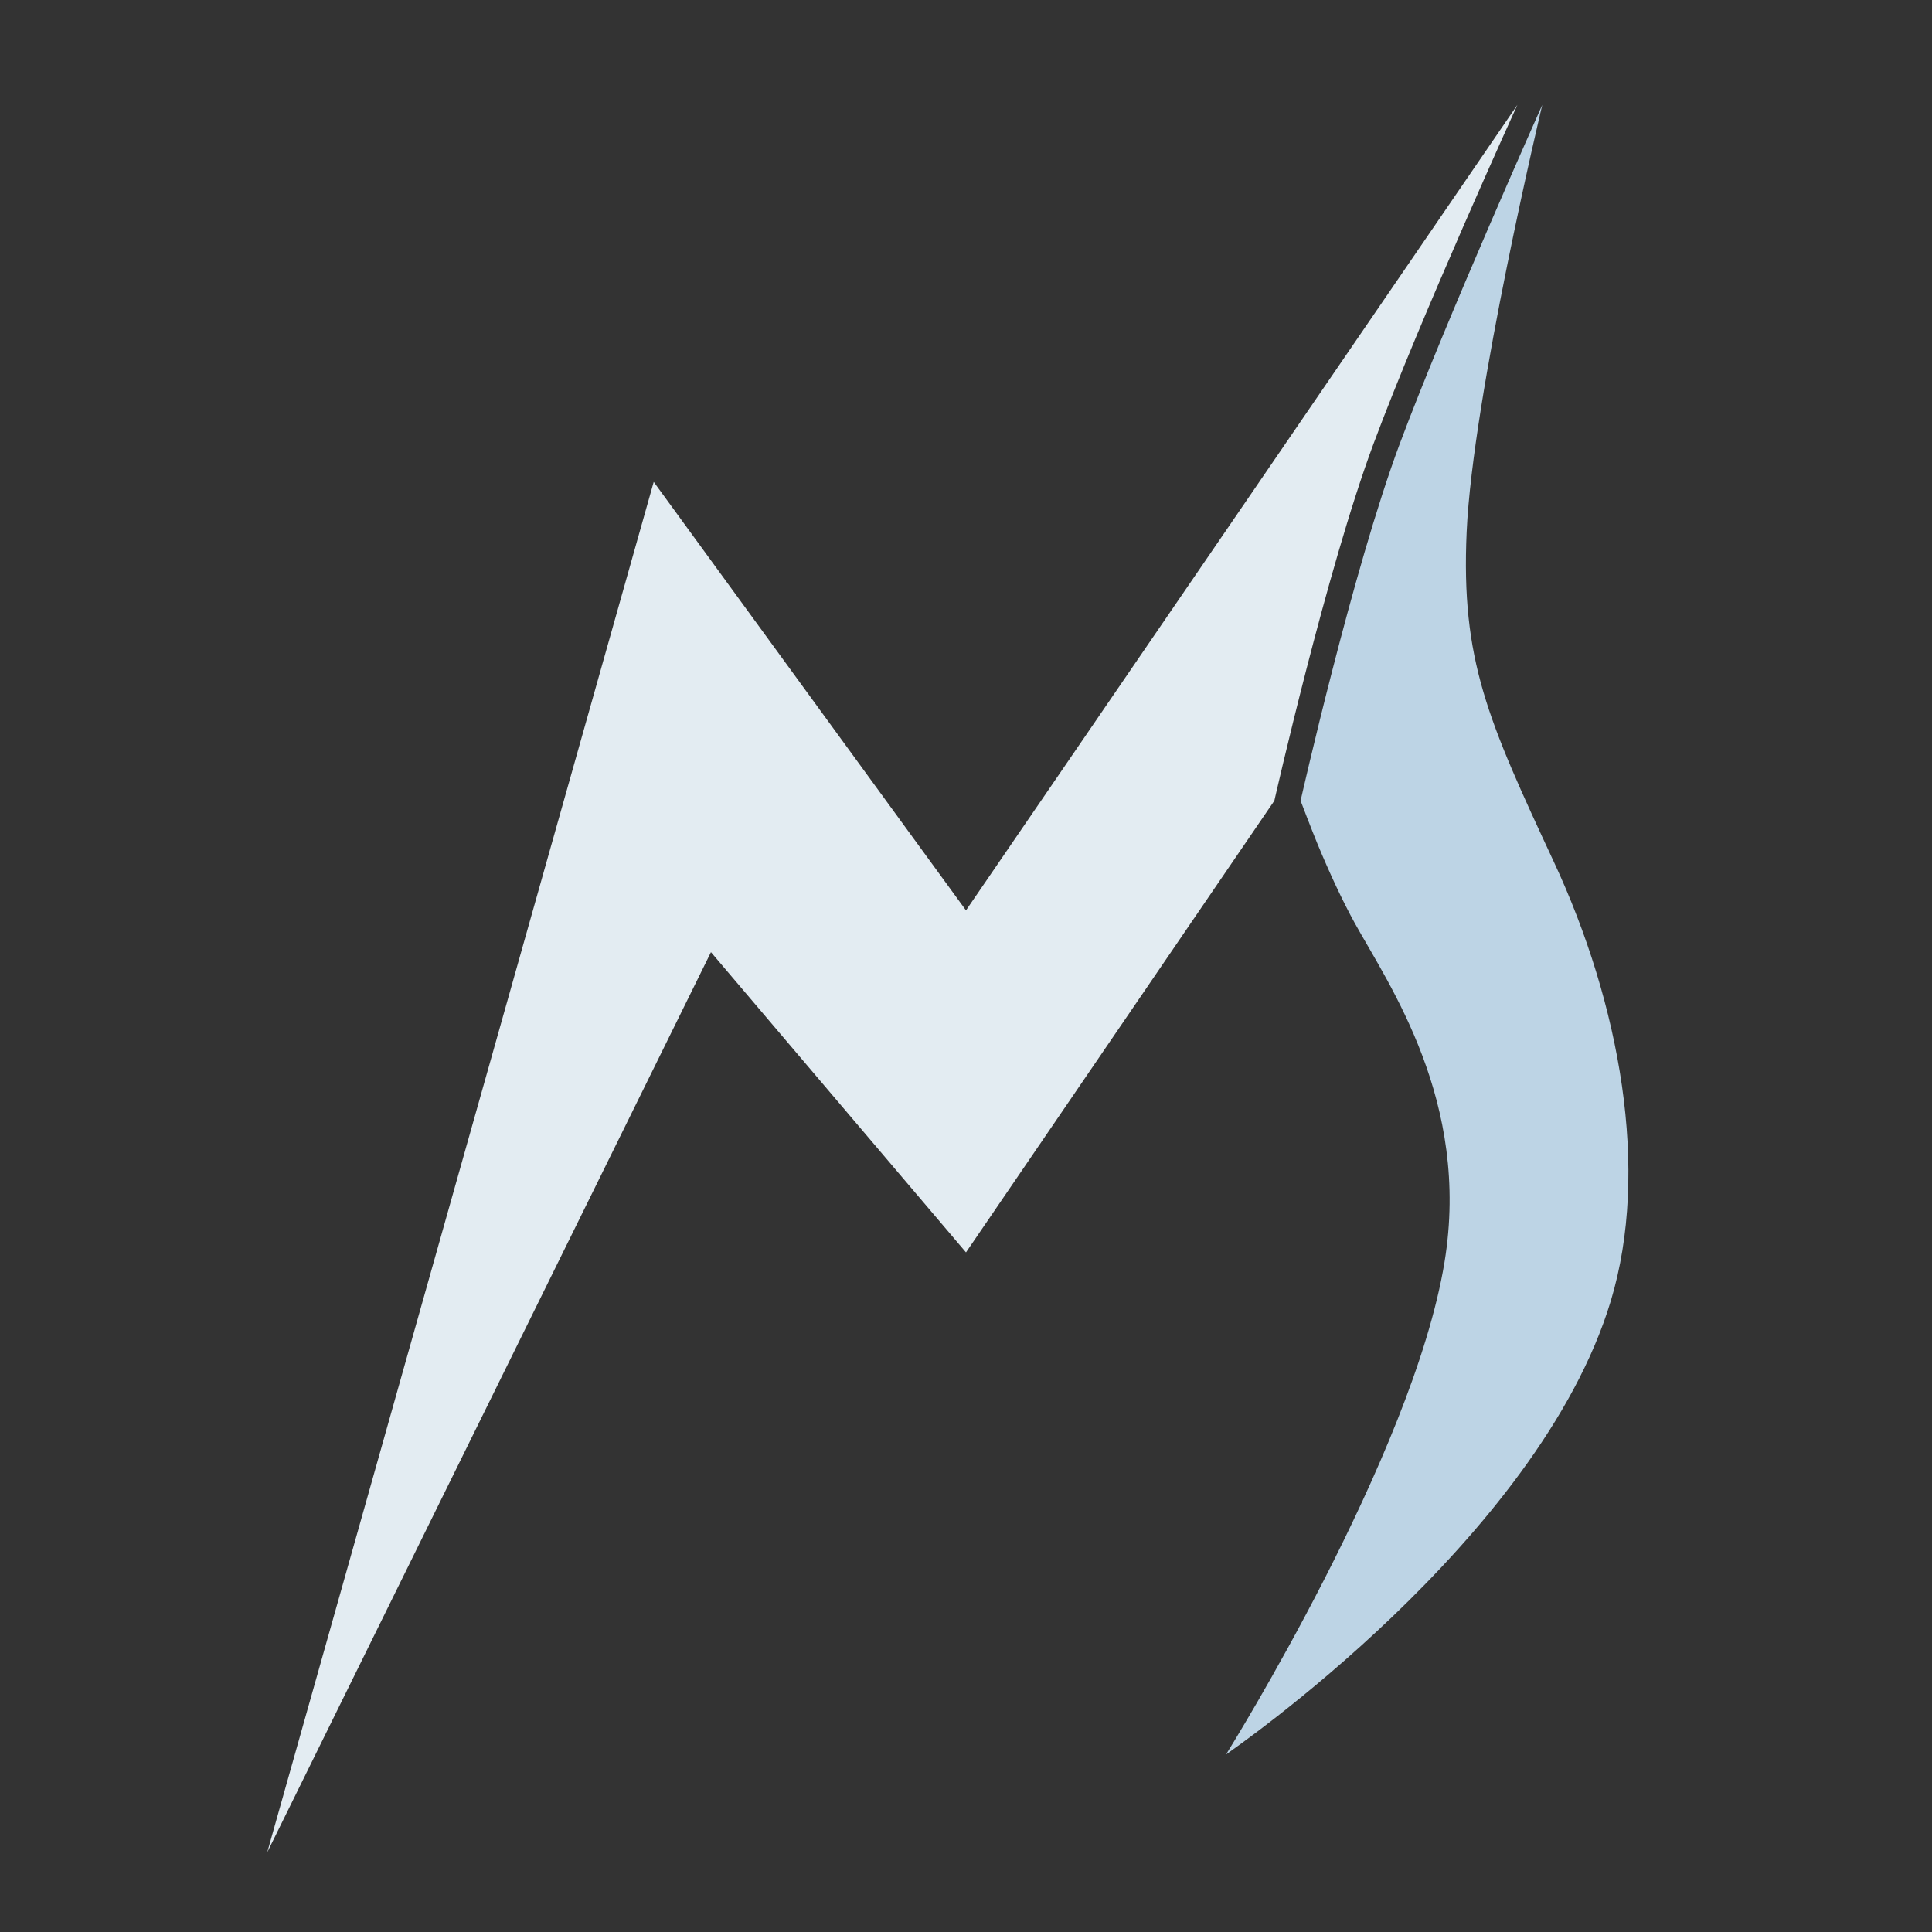 <?xml version="1.0" encoding="utf-8"?>
<!-- Generator: Adobe Illustrator 16.0.0, SVG Export Plug-In . SVG Version: 6.00 Build 0)  -->
<!DOCTYPE svg PUBLIC "-//W3C//DTD SVG 1.1//EN" "http://www.w3.org/Graphics/SVG/1.1/DTD/svg11.dtd">
<svg version="1.1" id="for_dark" xmlns="http://www.w3.org/2000/svg" xmlns:xlink="http://www.w3.org/1999/xlink" x="0px" y="0px"
	 width="130.438px" height="130.438px" viewBox="0 0 130.438 130.438" enable-background="new 0 0 130.438 130.438"
	 xml:space="preserve">
<rect x="0" y="0" width="130.438" height="130.438" fill="#333333" stroke="none"/>
<g>
	<path fill="#E3ECF2" d="M102.443,7.082c0,0-6.541,14.37-9.709,22.876c-3.168,8.506-6.697,24.103-6.697,24.103L65.218,84.554
		L48,64.284l-29.957,60.774l26.093-92.523l21.082,28.929L102.443,7.082z"/>
	<g>
		<path fill="#BDD4E5" d="M104.908,58.189c-4.462-9.586-6.275-13.609-5.887-22.288c0.41-9.15,5.104-28.819,5.104-28.819
			s-6.491,14.505-9.619,22.876c-3.177,8.506-6.697,24.104-6.697,24.104s0.741,1.952,1.141,2.915
			c0.816,1.973,1.695,3.857,2.516,5.345c2.293,4.153,7.844,12.052,6.056,22.911c-2.147,13.039-14.566,32.925-14.745,33.217
			c0.271-0.208,21.086-14.459,25.971-30.604C111.419,79.011,109.371,67.774,104.908,58.189z"/>
	</g>
</g>
</svg>
